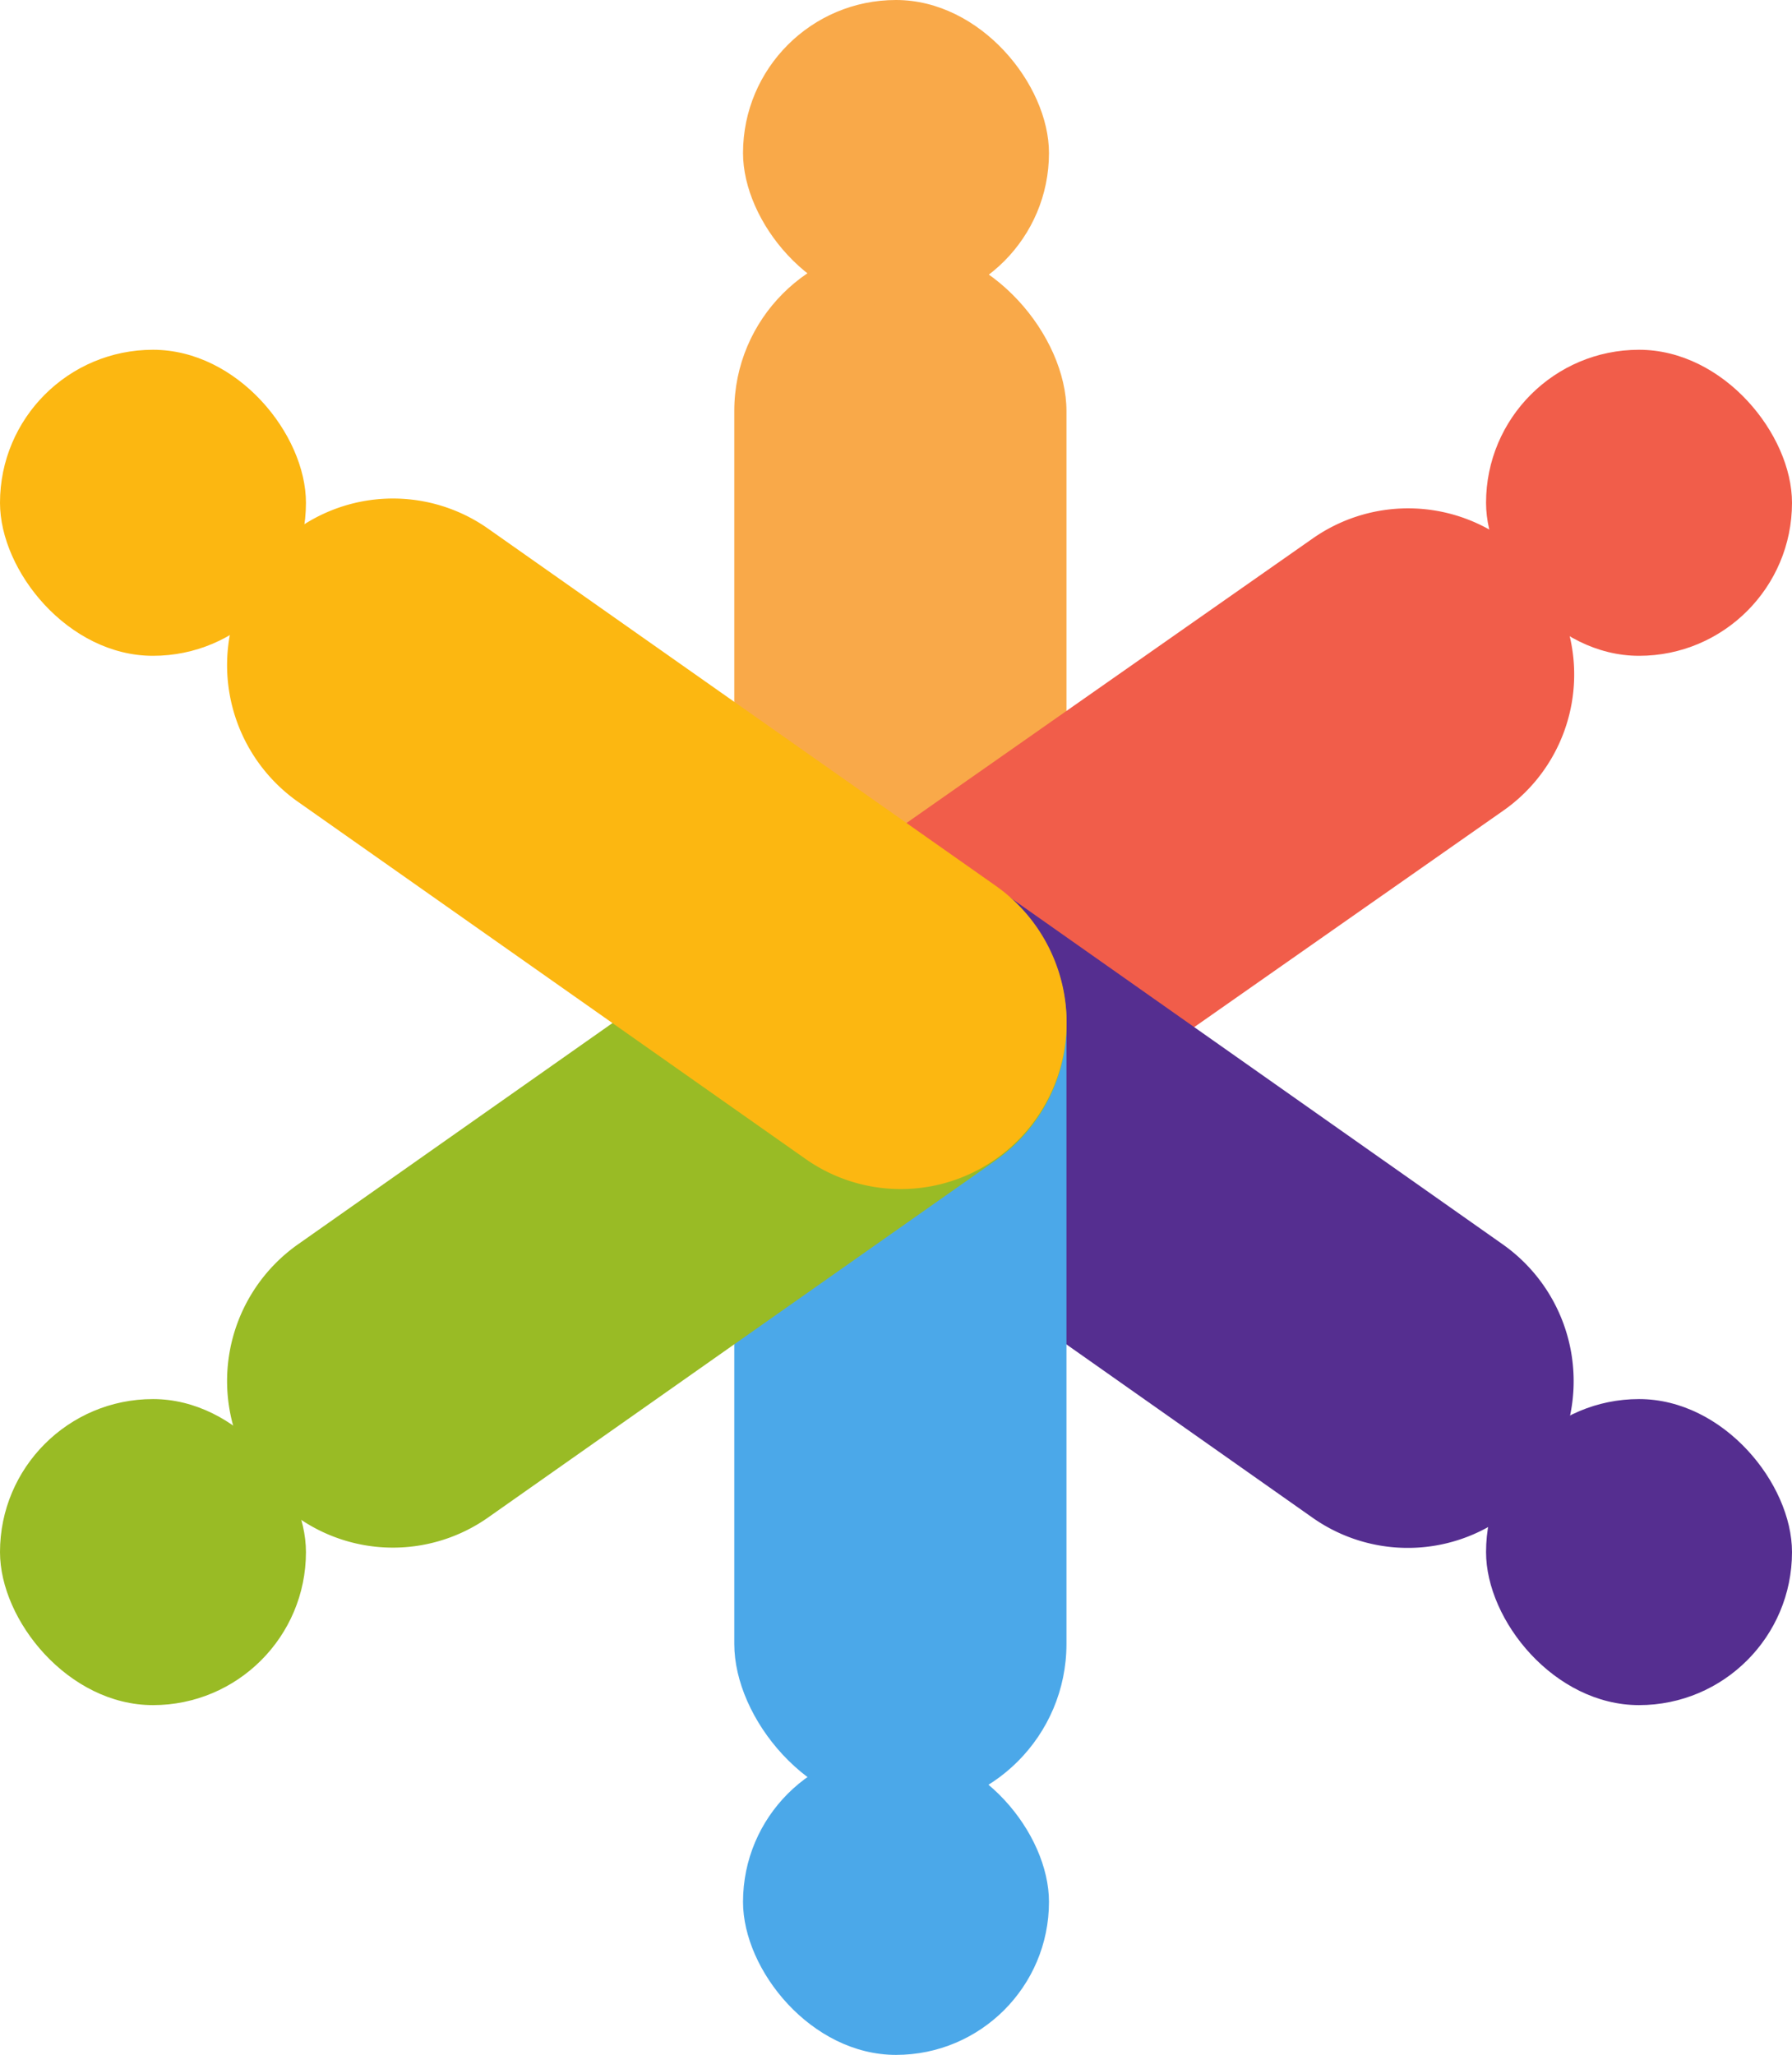 <svg xmlns="http://www.w3.org/2000/svg" width="205" height="235" viewBox="0 0 205 235">
<defs>
    <style>
      .cls-1 {
        fill: #f9a949;
      }

      .cls-2, .cls-7 {
        fill: #f15d4a;
      }

      .cls-2, .cls-3, .cls-5, .cls-6 {
        fill-rule: evenodd;
      }

      .cls-3, .cls-8 {
        fill: #552e90;
      }

      .cls-4 {
        fill: #4ba8e9;
      }

      .cls-10, .cls-5 {
        fill: #99bb25;
      }

      .cls-6, .cls-9 {
        fill: #fcb711;
      }
    </style>
  </defs>
  <rect id="Rounded_Rectangle_1" data-name="Rounded Rectangle 1" class="cls-1" x="84" y="28" width="38" height="109" rx="19" ry="19"/>
  <path id="Rounded_Rectangle_1_copy" data-name="Rounded Rectangle 1 copy" class="cls-2" d="M176.647,66.238A19,19,0,0,1,171.981,92.7l-58.16,40.724a19,19,0,1,1-21.8-31.127l58.16-40.724A19,19,0,0,1,176.647,66.238Z"/>
  <path id="Rounded_Rectangle_1_copy_3" data-name="Rounded Rectangle 1 copy 3" class="cls-3" d="M176.589,168.887a19.14,19.14,0,0,0-4.66-26.567l-58.084-40.886a18.913,18.913,0,0,0-26.428,4.684,19.139,19.139,0,0,0,4.66,26.567l58.084,40.886A18.913,18.913,0,0,0,176.589,168.887Z"/>
  <rect id="Rounded_Rectangle_1_copy_6" data-name="Rounded Rectangle 1 copy 6" class="cls-4" x="84" y="98" width="38" height="109" rx="19" ry="19"/>
  <path id="Rounded_Rectangle_1_copy_7" data-name="Rounded Rectangle 1 copy 7" class="cls-5" d="M29.411,168.862a19.115,19.115,0,0,1,4.66-26.546l58.084-40.854a18.923,18.923,0,0,1,26.428,4.681,19.115,19.115,0,0,1-4.66,26.546L55.839,173.542A18.921,18.921,0,0,1,29.411,168.862Z"/>
  <path id="Rounded_Rectangle_1_copy_8" data-name="Rounded Rectangle 1 copy 8" class="cls-6" d="M29.411,65.138a19.115,19.115,0,0,0,4.66,26.546l58.084,40.854a18.923,18.923,0,0,0,26.428-4.681,19.115,19.115,0,0,0-4.66-26.546L55.839,60.458A18.922,18.922,0,0,0,29.411,65.138Z"/>
  <rect id="Rounded_Rectangle_2" data-name="Rounded Rectangle 2" class="cls-1" x="85" width="35" height="35" rx="17.5" ry="17.5"/>
  <rect id="Rounded_Rectangle_2_copy_3" data-name="Rounded Rectangle 2 copy 3" class="cls-4" x="85" y="200" width="35" height="35" rx="17.5" ry="17.5"/>
  <rect id="Rounded_Rectangle_2_copy" data-name="Rounded Rectangle 2 copy" class="cls-7" x="170" y="40" width="35" height="35" rx="17.5" ry="17.5"/>
  <rect id="Rounded_Rectangle_2_copy_2" data-name="Rounded Rectangle 2 copy 2" class="cls-8" x="170" y="160" width="35" height="35" rx="17.5" ry="17.5"/>
  <rect id="Rounded_Rectangle_2_copy_4" data-name="Rounded Rectangle 2 copy 4" class="cls-9" y="40" width="35" height="35" rx="17.5" ry="17.5"/>
  <rect id="Rounded_Rectangle_2_copy_4-2" data-name="Rounded Rectangle 2 copy 4" class="cls-10" y="160" width="35" height="35" rx="17.5" ry="17.5"/>
</svg>
